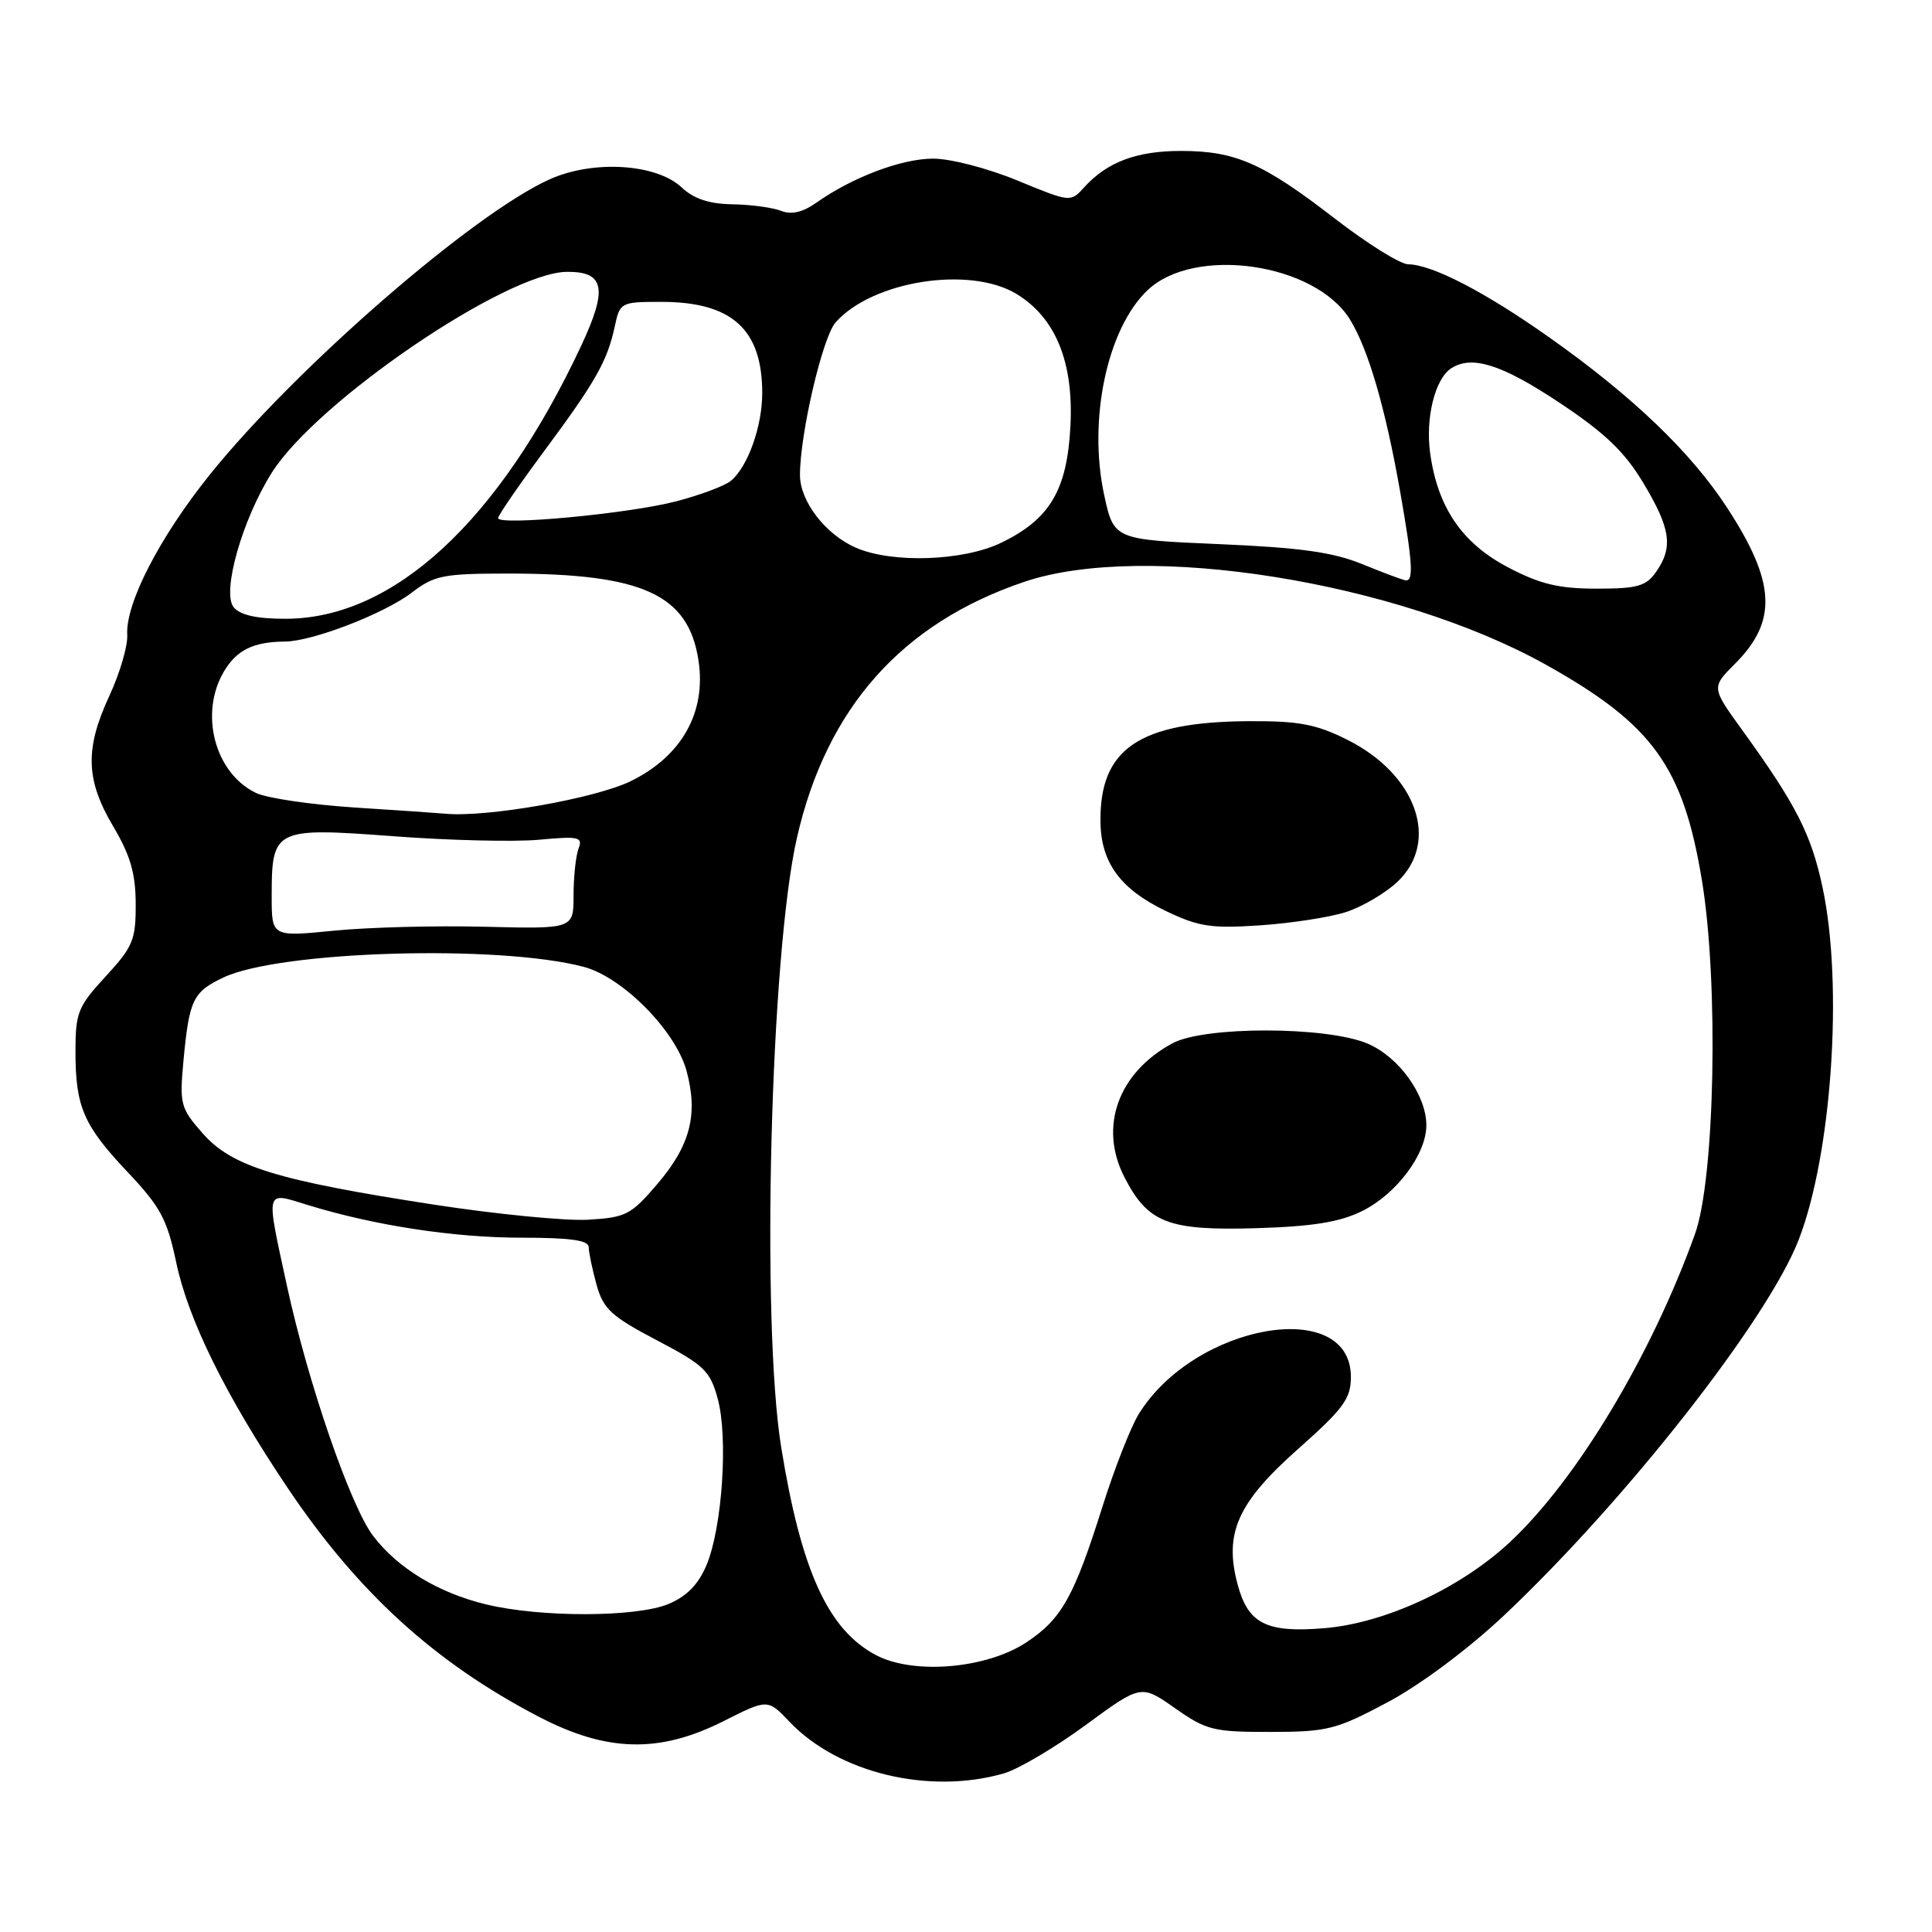 <?xml version="1.0" encoding="UTF-8" standalone="no"?>
<!DOCTYPE svg PUBLIC "-//W3C//DTD SVG 1.1//EN" "http://www.w3.org/Graphics/SVG/1.1/DTD/svg11.dtd" >
<svg xmlns="http://www.w3.org/2000/svg" xmlns:xlink="http://www.w3.org/1999/xlink" version="1.1" viewBox="0 0 256 256">
 <g >
 <path fill="currentColor"
d=" M 133.00 234.99 C 134.93 234.43 139.81 231.55 143.85 228.58 C 151.20 223.19 151.20 223.19 155.69 226.34 C 159.84 229.26 160.78 229.50 168.34 229.49 C 175.91 229.48 177.04 229.19 183.86 225.56 C 188.20 223.25 194.51 218.54 199.24 214.10 C 215.38 198.90 234.25 174.86 238.35 164.24 C 242.73 152.89 244.25 130.54 241.51 117.64 C 240.01 110.57 238.01 106.64 230.89 96.79 C 226.76 91.09 226.76 91.09 229.88 87.97 C 235.55 82.30 235.30 77.17 228.86 67.29 C 224.04 59.88 216.23 52.42 205.15 44.61 C 196.69 38.64 189.75 35.06 186.59 35.02 C 185.54 35.01 181.17 32.28 176.87 28.96 C 167.36 21.61 163.71 20.00 156.48 20.00 C 150.60 20.00 146.70 21.47 143.67 24.81 C 141.85 26.82 141.85 26.82 134.79 23.91 C 130.83 22.28 125.92 21.01 123.61 21.02 C 119.41 21.04 112.97 23.48 108.18 26.85 C 106.35 28.14 104.86 28.48 103.50 27.94 C 102.40 27.50 99.50 27.11 97.06 27.07 C 93.96 27.02 91.94 26.35 90.32 24.83 C 86.98 21.70 78.66 21.17 72.90 23.73 C 62.81 28.22 39.29 48.64 27.86 62.82 C 21.16 71.15 16.61 79.96 16.86 84.14 C 16.94 85.58 15.89 89.18 14.52 92.14 C 11.23 99.20 11.34 103.33 15.00 109.50 C 17.27 113.33 17.97 115.74 17.98 119.77 C 18.00 124.54 17.62 125.46 14.00 129.38 C 10.33 133.36 10.00 134.18 10.00 139.30 C 10.00 146.69 11.06 149.12 16.98 155.38 C 21.25 159.90 22.15 161.58 23.34 167.24 C 24.94 174.88 29.90 184.92 38.09 197.12 C 47.42 211.01 57.59 220.28 71.38 227.47 C 80.42 232.18 87.38 232.35 95.89 228.05 C 101.73 225.11 101.73 225.11 104.61 228.14 C 111.07 234.93 123.08 237.83 133.00 234.99 Z  M 116.07 219.31 C 109.73 215.96 106.17 208.16 103.52 191.82 C 100.83 175.21 102.08 126.39 105.60 111.00 C 109.53 93.78 119.53 82.55 135.77 77.08 C 151.65 71.73 185.16 77.07 204.88 88.10 C 218.99 95.99 223.02 101.57 225.51 116.63 C 227.75 130.19 227.24 156.13 224.60 163.50 C 218.82 179.60 208.93 196.07 200.08 204.33 C 193.53 210.45 183.49 215.10 175.42 215.75 C 167.80 216.37 165.39 215.15 164.00 209.98 C 162.16 203.18 163.97 199.12 172.01 191.99 C 178.03 186.65 179.00 185.33 179.00 182.45 C 179.00 171.77 158.29 175.39 150.89 187.37 C 149.83 189.09 147.68 194.57 146.11 199.55 C 142.31 211.61 140.68 214.52 136.00 217.62 C 130.71 221.12 121.05 221.94 116.07 219.31 Z  M 180.49 160.47 C 185.04 158.22 189.00 152.93 189.00 149.10 C 188.99 145.10 185.37 140.06 181.23 138.29 C 175.82 135.98 159.57 135.95 155.34 138.25 C 148.16 142.14 145.58 149.30 148.97 155.94 C 152.09 162.05 154.77 163.09 166.50 162.74 C 173.98 162.51 177.51 161.94 180.49 160.47 Z  M 178.36 120.85 C 180.48 120.16 183.52 118.38 185.11 116.90 C 190.85 111.54 187.72 102.61 178.50 98.01 C 174.37 95.95 172.10 95.52 165.40 95.56 C 150.91 95.66 145.68 99.22 145.82 108.93 C 145.89 114.32 148.48 117.83 154.46 120.70 C 158.83 122.80 160.49 123.05 167.00 122.61 C 171.12 122.33 176.24 121.54 178.36 120.85 Z  M 64.41 212.59 C 58.08 211.06 52.72 207.81 49.45 203.53 C 46.44 199.57 40.83 183.31 38.03 170.42 C 35.20 157.36 35.06 157.91 40.75 159.66 C 49.58 162.38 60.13 164.00 69.09 164.00 C 75.55 164.00 78.00 164.34 78.01 165.25 C 78.01 165.94 78.48 168.17 79.04 170.22 C 79.94 173.45 80.98 174.41 87.03 177.59 C 93.32 180.89 94.10 181.64 95.11 185.37 C 96.50 190.50 95.70 202.38 93.63 207.35 C 92.54 209.95 91.02 211.51 88.57 212.54 C 84.31 214.31 71.62 214.34 64.41 212.59 Z  M 57.50 159.62 C 36.66 156.41 30.71 154.57 26.86 150.18 C 23.91 146.83 23.78 146.31 24.31 140.56 C 25.07 132.47 25.56 131.44 29.59 129.53 C 37.04 125.99 66.04 125.13 77.34 128.11 C 82.51 129.48 89.55 136.60 90.98 141.93 C 92.53 147.68 91.46 151.80 87.09 156.90 C 83.61 160.98 82.92 161.33 77.91 161.62 C 74.94 161.79 65.75 160.89 57.50 159.62 Z  M 36.00 118.76 C 36.00 109.80 36.35 109.63 52.06 110.80 C 59.45 111.36 68.16 111.57 71.41 111.27 C 76.71 110.78 77.25 110.90 76.66 112.44 C 76.30 113.39 76.00 116.17 76.00 118.63 C 76.00 123.09 76.00 123.09 64.25 122.80 C 57.79 122.63 48.79 122.87 44.25 123.32 C 36.00 124.14 36.00 124.14 36.00 118.76 Z  M 47.00 107.00 C 41.22 106.62 35.34 105.76 33.92 105.07 C 28.46 102.45 26.38 94.55 29.67 88.98 C 31.36 86.12 33.58 85.04 37.77 85.01 C 41.38 84.99 50.90 81.32 54.54 78.54 C 57.56 76.23 58.73 76.00 67.38 76.00 C 85.20 76.00 91.24 78.77 92.56 87.56 C 93.59 94.41 90.32 100.21 83.57 103.51 C 78.86 105.81 64.47 108.34 59.00 107.82 C 58.17 107.74 52.78 107.37 47.00 107.00 Z  M 30.97 80.47 C 29.35 78.51 32.10 68.82 36.03 62.61 C 42.05 53.12 67.09 36.09 75.13 36.02 C 80.10 35.98 80.55 38.23 77.05 45.73 C 66.17 69.02 52.18 81.97 37.87 81.99 C 34.03 82.00 31.84 81.51 30.97 80.47 Z  M 199.87 75.20 C 193.73 71.99 190.50 67.26 189.50 60.03 C 188.86 55.34 190.16 50.16 192.31 48.79 C 195.05 47.04 198.99 48.29 206.53 53.29 C 212.67 57.37 215.25 59.83 217.75 64.00 C 221.38 70.04 221.73 72.51 219.44 75.78 C 218.11 77.68 216.96 78.00 211.56 78.00 C 206.57 78.00 204.09 77.41 199.87 75.20 Z  M 180.50 74.75 C 176.65 73.17 172.30 72.56 161.54 72.10 C 147.58 71.50 147.58 71.50 146.29 65.50 C 144.17 55.55 146.71 43.57 152.03 38.48 C 158.25 32.52 174.29 34.84 178.90 42.37 C 181.31 46.29 183.58 54.11 185.51 65.04 C 187.18 74.55 187.34 77.05 186.25 76.90 C 185.84 76.84 183.25 75.87 180.50 74.75 Z  M 113.42 72.58 C 109.38 70.82 106.00 66.43 106.00 62.95 C 106.00 57.48 108.99 44.66 110.73 42.71 C 115.62 37.20 128.52 35.19 134.71 38.96 C 139.87 42.11 142.27 47.97 141.84 56.41 C 141.41 64.92 139.13 68.79 132.68 71.91 C 127.65 74.35 118.23 74.67 113.42 72.58 Z  M 66.00 68.65 C 66.00 68.30 68.73 64.33 72.06 59.83 C 78.93 50.57 80.47 47.86 81.46 43.25 C 82.14 40.06 82.27 40.00 87.63 40.00 C 96.98 40.00 101.00 43.63 101.00 52.08 C 101.00 56.50 99.09 61.85 96.85 63.71 C 96.04 64.38 92.78 65.60 89.59 66.43 C 83.33 68.07 66.00 69.69 66.00 68.65 Z "/>
</g>
</svg>